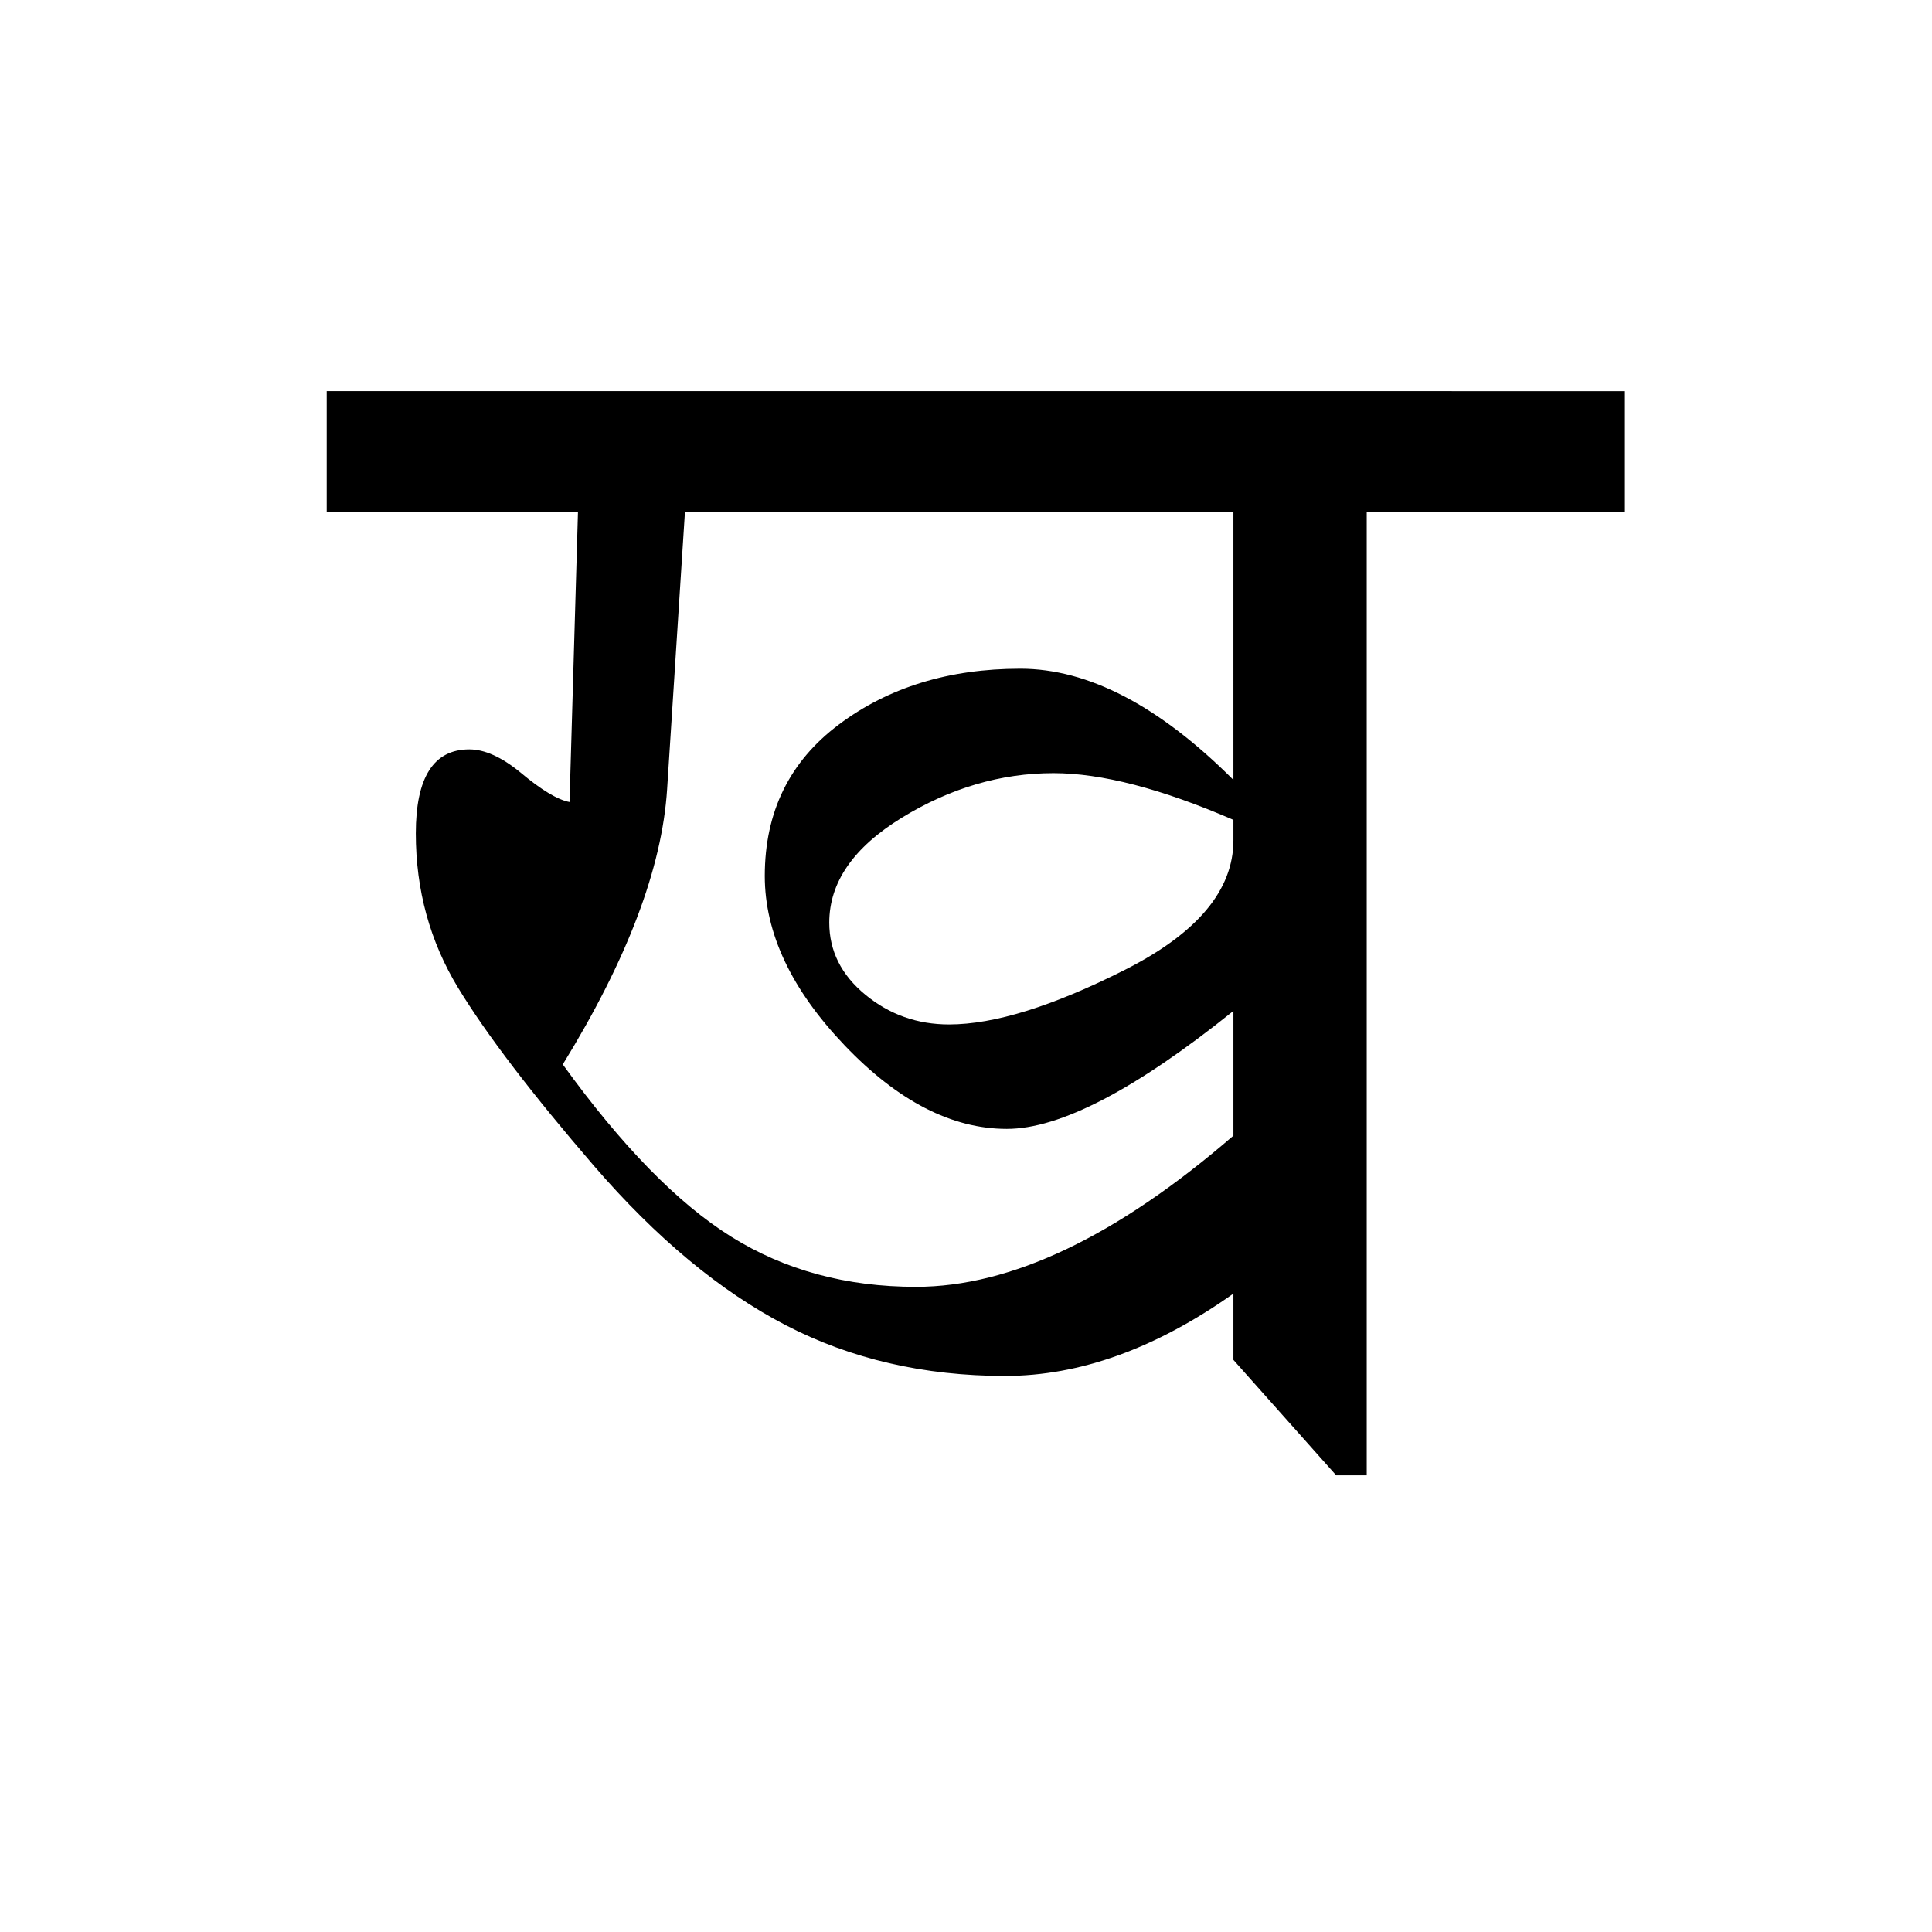 <?xml version='1.0' encoding='UTF-8'?>
<svg xmlns="http://www.w3.org/2000/svg" xmlns:xlink="http://www.w3.org/1999/xlink" width="250px" height="250px" viewBox="0 0 250 250" y="0px" x="0px" enable-background="new 0 0 250 250"><defs><symbol overflow="visible" id="69c7c453a"><path d="M167.656-136.89v15.593H134.25V3.406h-3.953L117-11.53v-8.578C106.969-13.004 97.117-9.453 87.453-9.453c-10.48 0-19.95-2.192-28.406-6.578-8.461-4.395-16.719-11.258-24.781-20.594-8.055-9.344-13.914-17.02-17.578-23.031-3.657-6.008-5.485-12.676-5.485-20 0-7.25 2.305-10.875 6.922-10.875 1.977 0 4.176.992 6.594 2.969 2.707 2.273 4.832 3.554 6.375 3.843l1.093-37.578H-.328v-15.594zM117-121.298H46.031L43.72-85.359c-.657 10.18-5.157 22.043-13.5 35.593 7.613 10.543 14.879 17.977 21.797 22.297 6.925 4.324 14.894 6.485 23.906 6.485 12.3 0 25.992-6.52 41.078-19.563v-16.14c-12.668 10.18-22.445 15.265-29.328 15.265-7.106 0-14.102-3.601-20.984-10.812-6.887-7.22-10.329-14.524-10.329-21.922 0-8.281 3.203-14.817 9.61-19.61 6.414-4.8 14.234-7.203 23.453-7.203 8.789 0 17.984 4.797 27.578 14.39zm0 42.531v-2.64c-9.305-4.031-17.063-6.047-23.281-6.047-6.813 0-13.356 1.922-19.625 5.766-6.262 3.843-9.39 8.37-9.39 13.578 0 3.656 1.554 6.765 4.671 9.328 3.113 2.562 6.723 3.843 10.828 3.843 5.852 0 13.445-2.359 22.781-7.078C112.328-66.742 117-72.328 117-78.766zm0 0"/></symbol></defs><use xlink:href="#69c7c453a" x="42.603" y="187.5"/></svg>